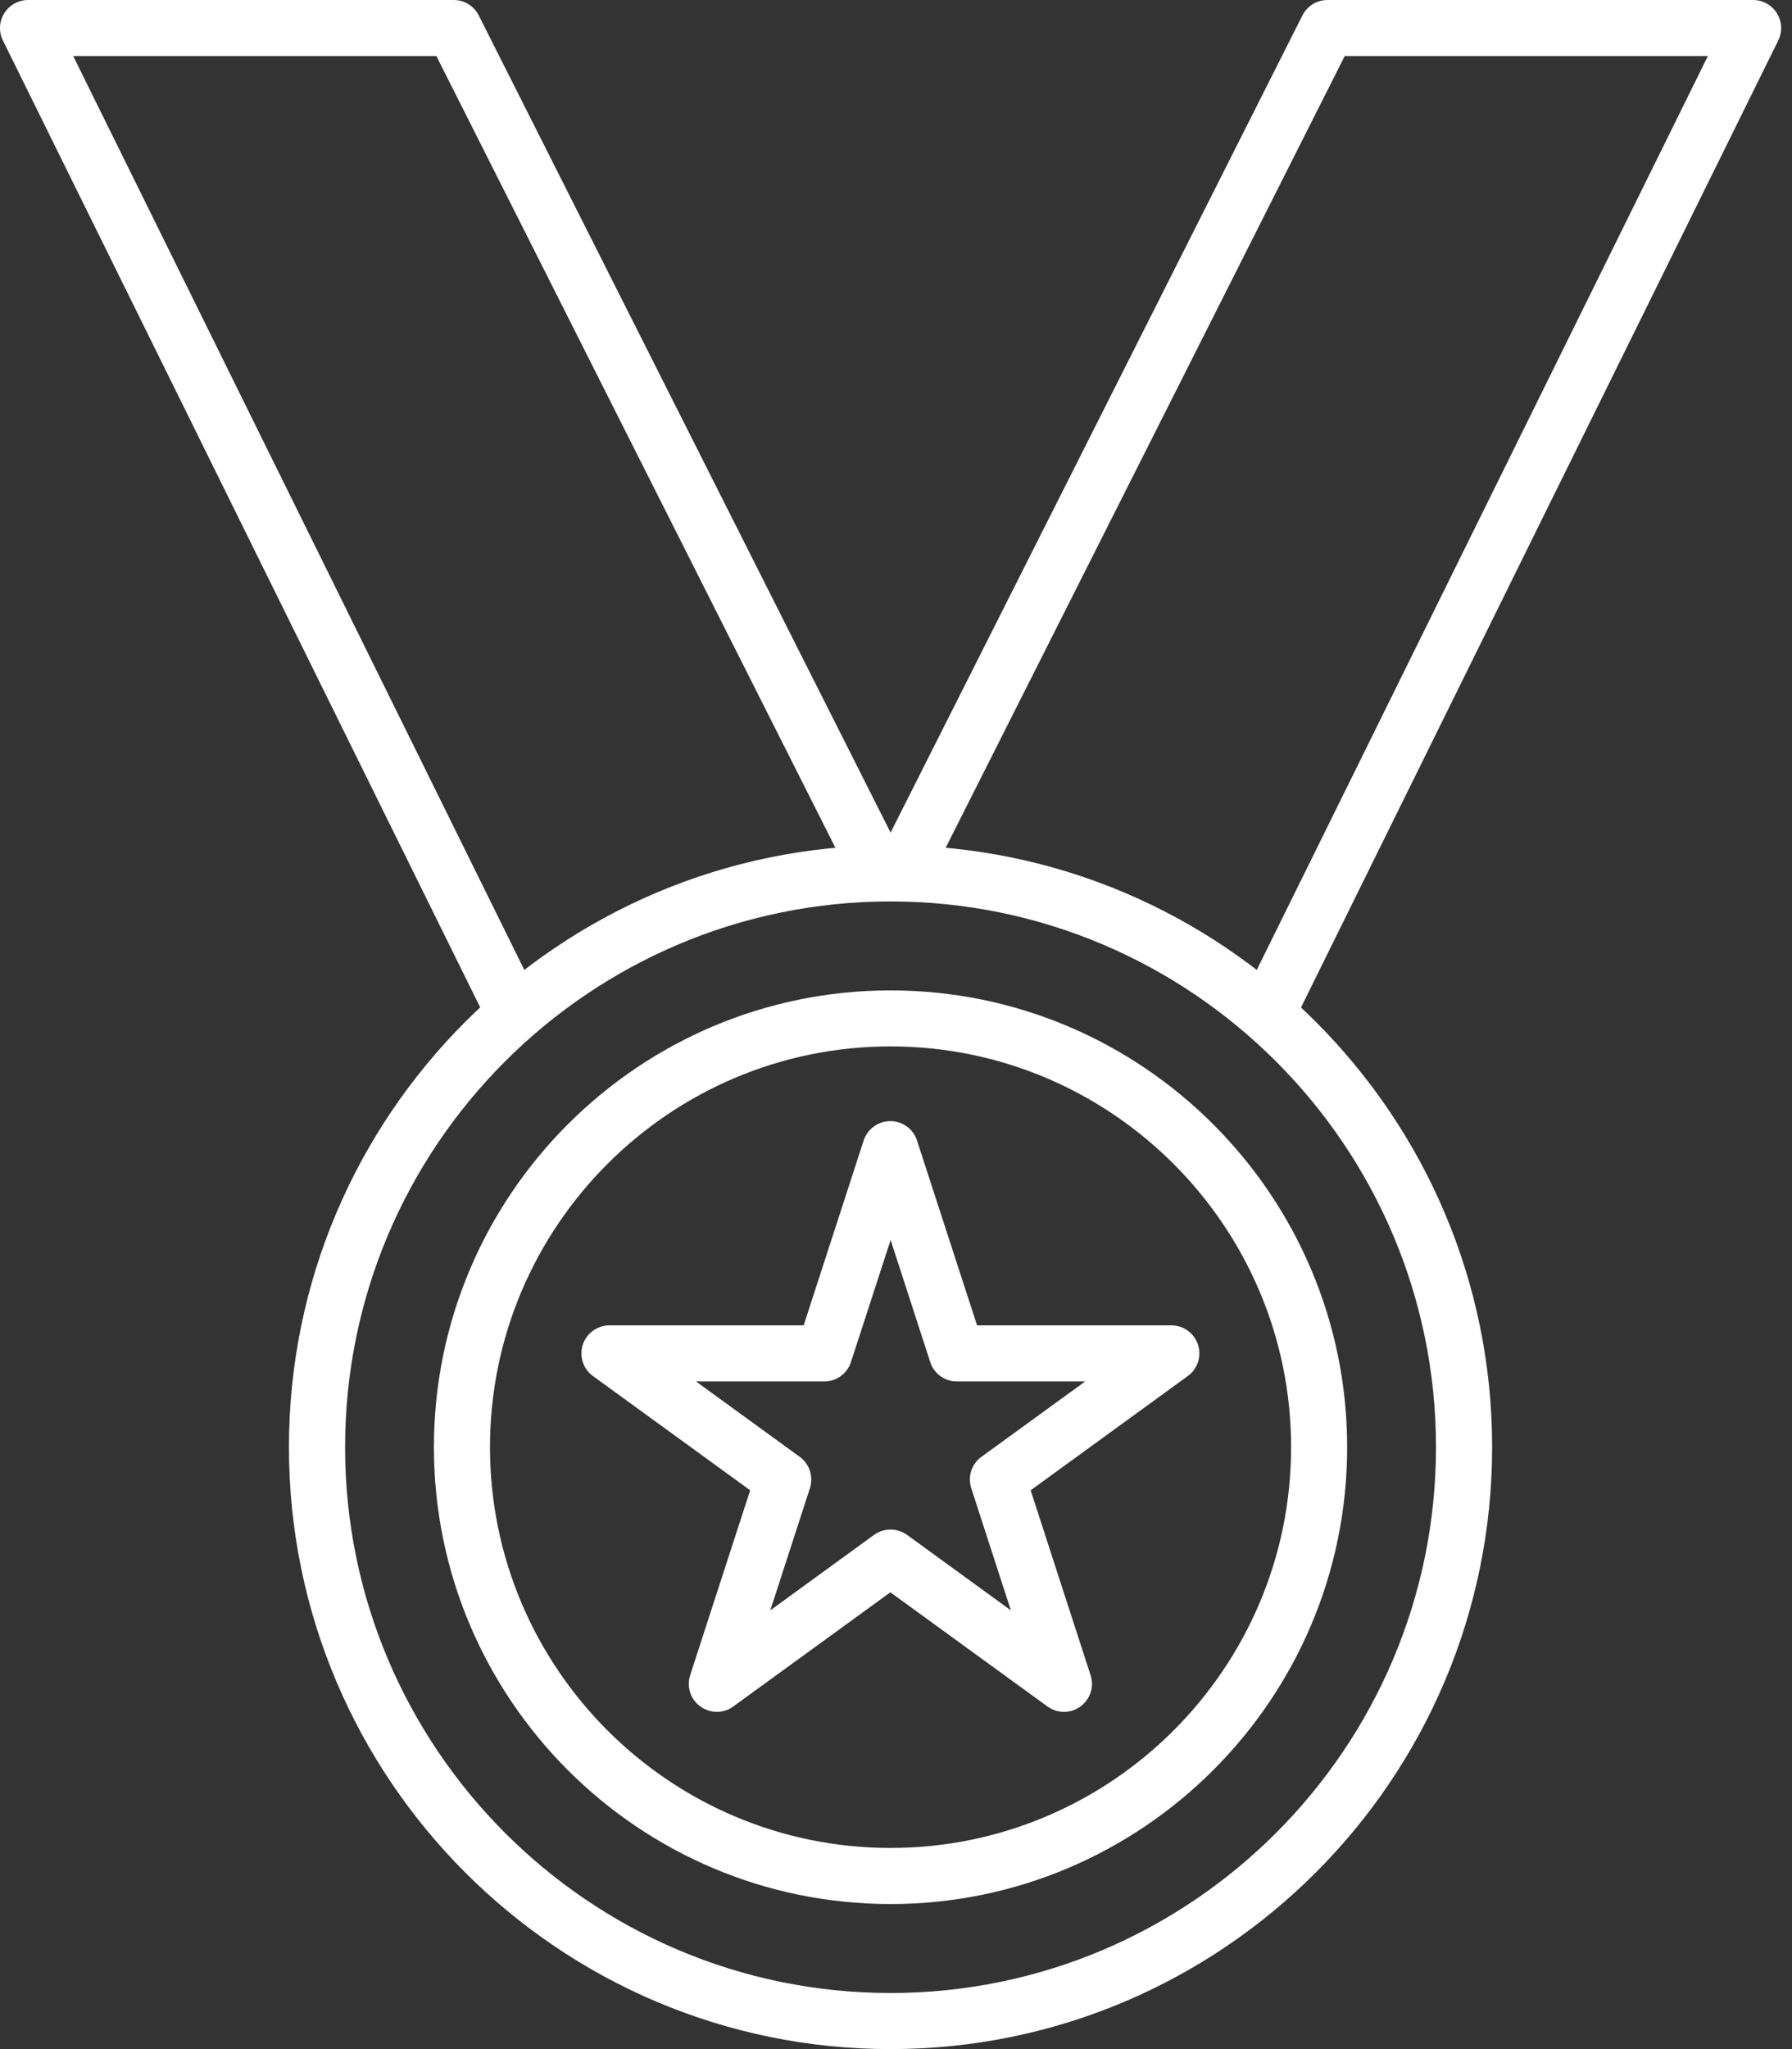 <svg width="21" height="24" viewBox="0 0 21 24" fill="none" xmlns="http://www.w3.org/2000/svg">
<rect x="0" y="0" width="21" height="24" fill="#333333" stroke="none"/>
<path d="M10.436 22.301C7.485 22.301 5.085 19.901 5.085 16.95C5.085 14 7.485 11.6 10.436 11.6C13.386 11.6 15.787 14 15.787 16.95C15.787 19.901 13.386 22.301 10.436 22.301ZM10.436 12.256C7.848 12.256 5.742 14.362 5.742 16.95C5.742 19.538 7.848 21.644 10.436 21.644C13.024 21.644 15.13 19.538 15.13 16.95C15.13 14.362 13.023 12.256 10.436 12.256Z" fill="white"/>
<path d="M10.436 24C6.548 24 3.386 20.838 3.386 16.95C3.386 13.063 6.548 9.9 10.436 9.9C14.323 9.9 17.486 13.062 17.486 16.95C17.485 20.838 14.323 24 10.436 24ZM10.436 10.558C6.911 10.558 4.044 13.425 4.044 16.95C4.044 20.475 6.912 23.343 10.436 23.343C13.96 23.343 16.828 20.475 16.828 16.95C16.828 13.425 13.96 10.558 10.436 10.558Z" fill="white"/>
<path d="M6.03 12.202C5.909 12.202 5.793 12.135 5.736 12.019L0.034 0.474C-0.017 0.372 -0.01 0.252 0.05 0.155C0.11 0.059 0.215 0 0.329 0H5.317C5.441 0 5.554 0.07 5.61 0.18L10.603 10.082C10.685 10.244 10.62 10.441 10.458 10.524C10.296 10.605 10.098 10.54 10.016 10.378L5.114 0.657H0.858L6.326 11.728C6.406 11.89 6.34 12.088 6.177 12.168C6.128 12.192 6.079 12.202 6.03 12.202Z" fill="white"/>
<path d="M14.841 12.202C14.792 12.202 14.743 12.191 14.695 12.168C14.533 12.088 14.466 11.891 14.546 11.728L20.014 0.657H15.758L10.856 10.378C10.774 10.54 10.577 10.605 10.415 10.524C10.252 10.442 10.187 10.245 10.27 10.082L15.263 0.18C15.319 0.07 15.432 0 15.557 0H20.544C20.658 0 20.763 0.059 20.823 0.155C20.883 0.252 20.889 0.372 20.839 0.474L15.138 12.019C15.078 12.135 14.962 12.202 14.841 12.202Z" fill="white"/>
<path d="M8.401 20.05C8.333 20.05 8.266 20.029 8.207 19.987C8.092 19.904 8.044 19.755 8.088 19.62L8.791 17.455L6.949 16.117C6.834 16.034 6.786 15.886 6.829 15.75C6.874 15.615 7 15.523 7.142 15.523H9.418L10.121 13.358C10.165 13.223 10.292 13.131 10.434 13.131C10.576 13.131 10.703 13.223 10.746 13.358L11.45 15.523H13.726C13.868 15.523 13.995 15.614 14.039 15.75C14.083 15.886 14.034 16.034 13.919 16.117L12.078 17.455L12.78 19.62C12.825 19.755 12.776 19.904 12.661 19.987C12.547 20.071 12.391 20.071 12.275 19.987L10.434 18.65L8.593 19.987C8.537 20.029 8.468 20.05 8.401 20.05ZM10.436 17.915C10.504 17.915 10.571 17.935 10.629 17.977L11.846 18.861L11.382 17.431C11.338 17.296 11.385 17.147 11.5 17.064L12.717 16.18H11.213C11.071 16.18 10.944 16.089 10.901 15.953L10.437 14.523L9.972 15.953C9.928 16.088 9.803 16.18 9.66 16.18H8.156L9.373 17.064C9.487 17.147 9.535 17.296 9.491 17.431L9.027 18.861L10.243 17.977C10.3 17.936 10.368 17.915 10.436 17.915Z" fill="white"/>
</svg>
